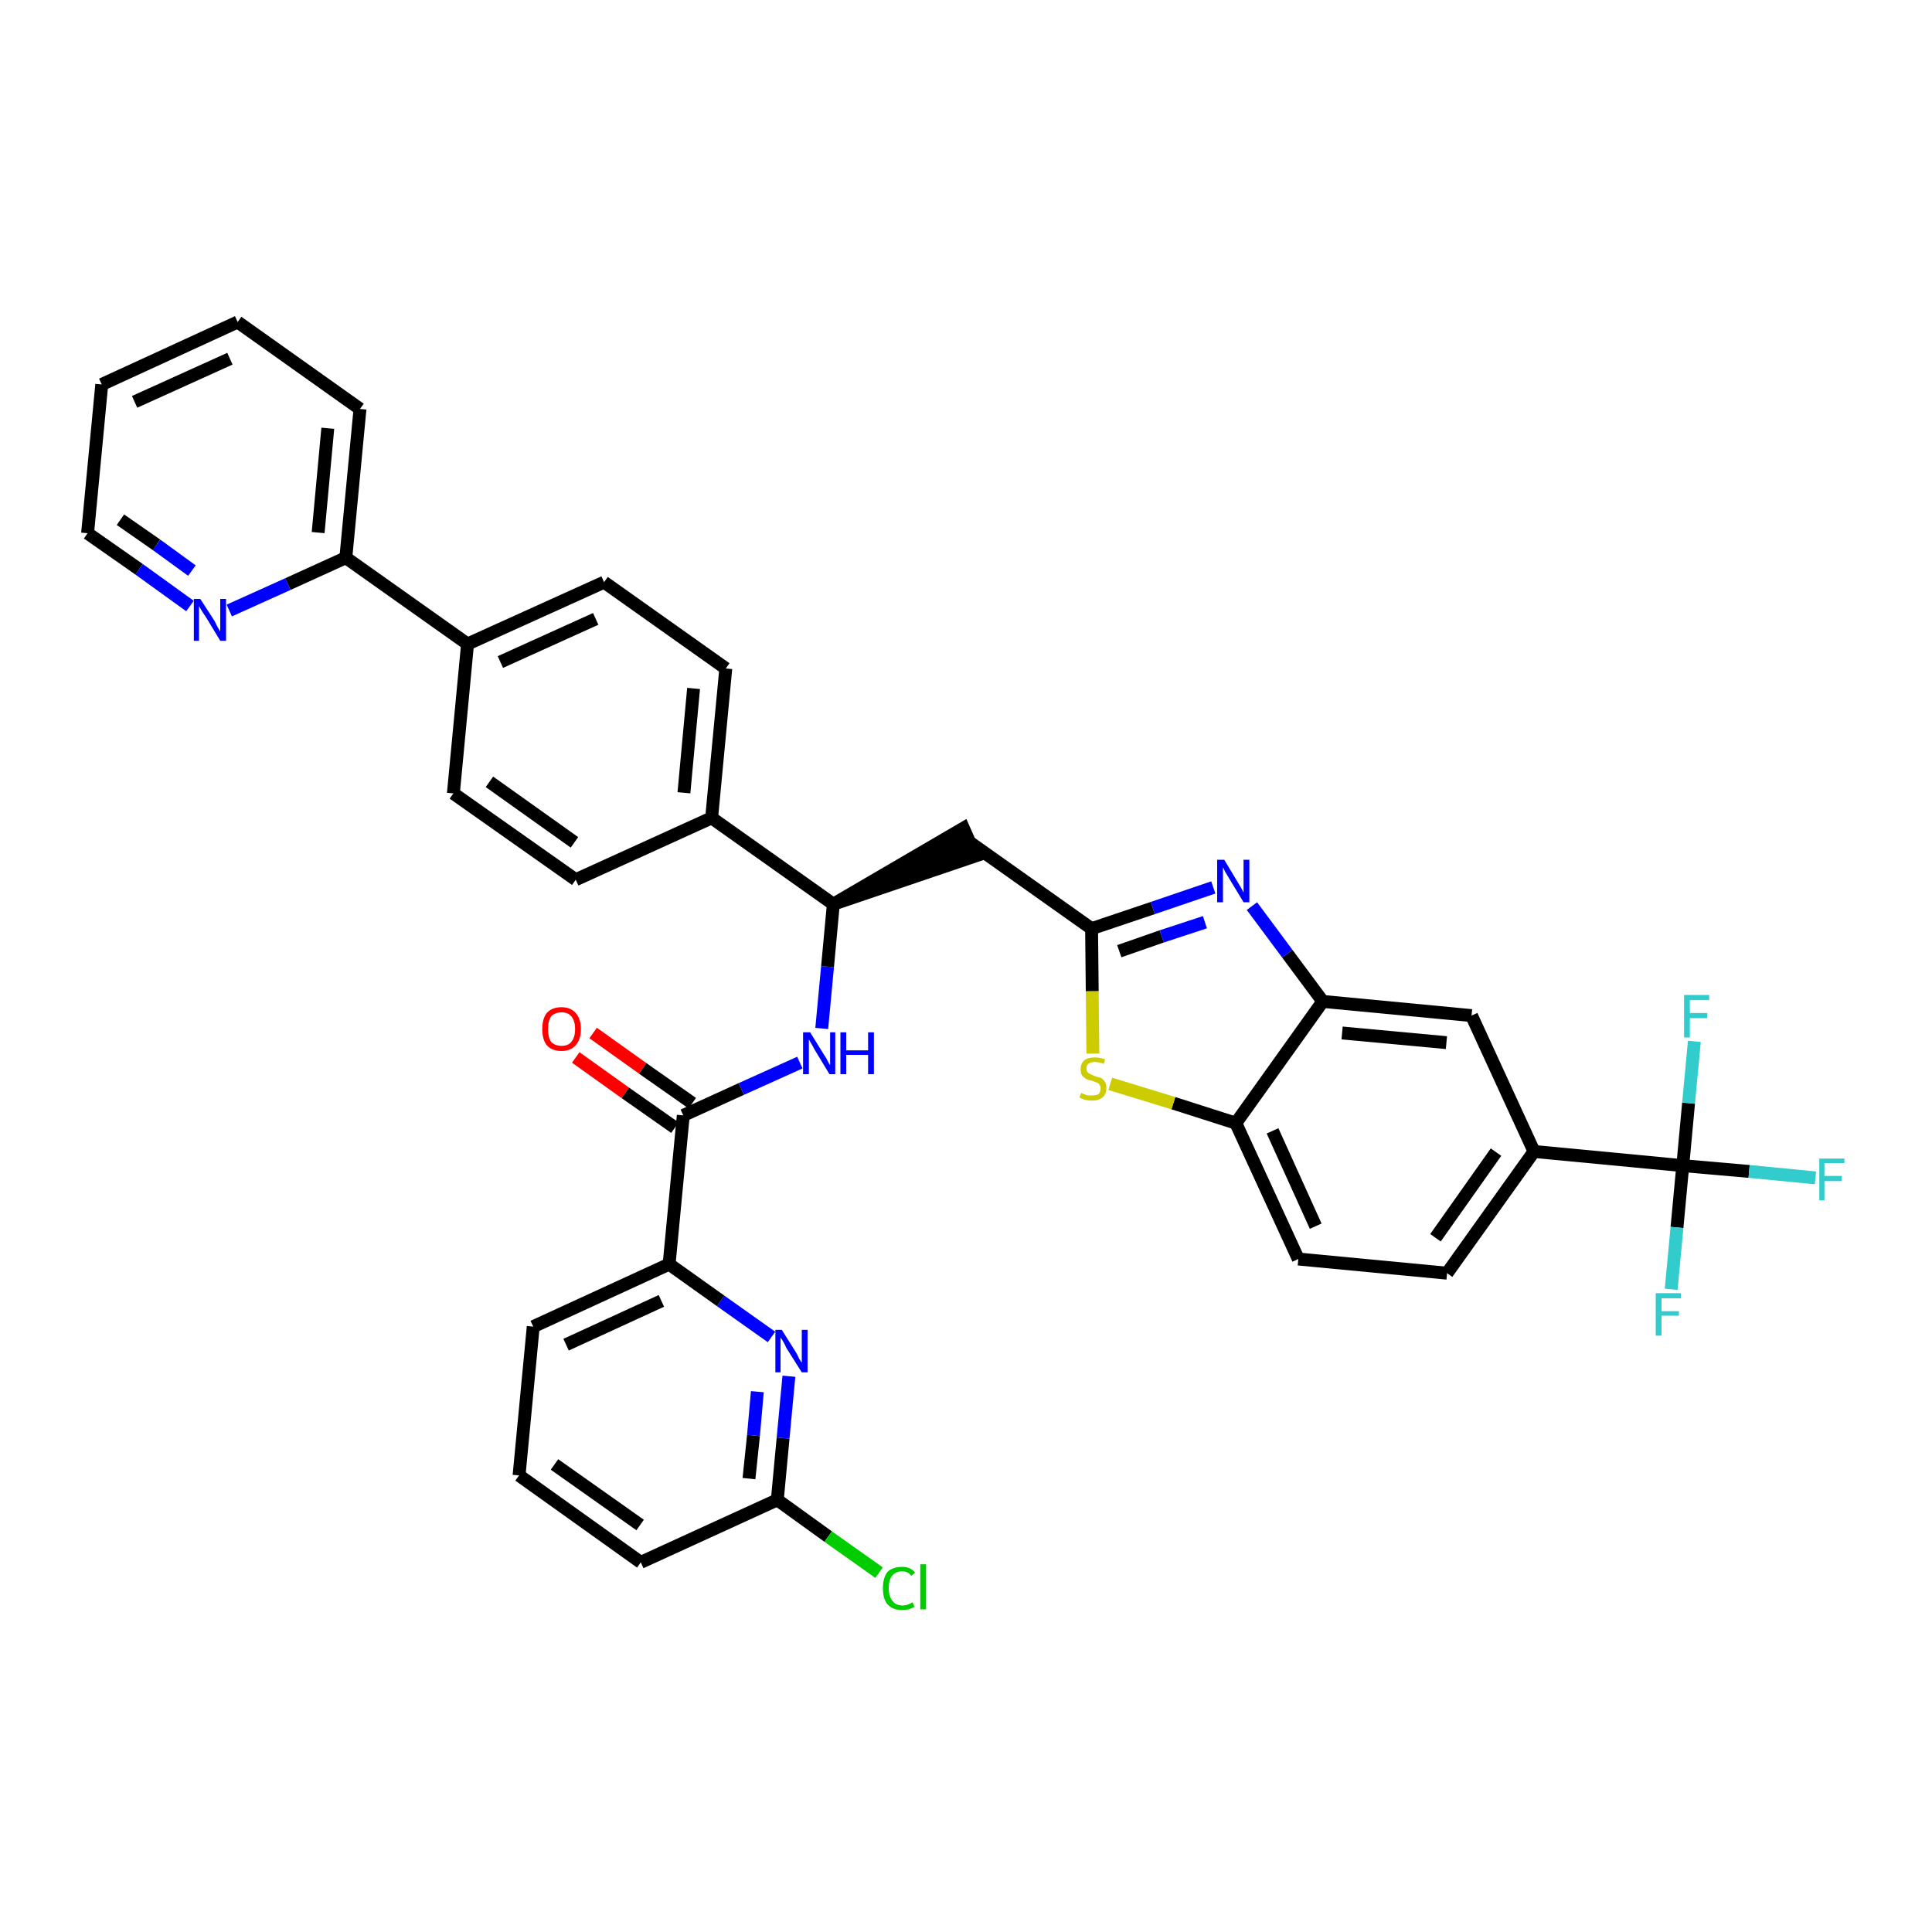 <?xml version='1.0' encoding='iso-8859-1'?>
<svg version='1.1' baseProfile='full'
              xmlns='http://www.w3.org/2000/svg'
                      xmlns:rdkit='http://www.rdkit.org/xml'
                      xmlns:xlink='http://www.w3.org/1999/xlink'
                  xml:space='preserve'
width='300px' height='300px' viewBox='0 0 300 300'>
<!-- END OF HEADER -->
<path class='bond-0 atom-0 atom-1' d='M 89.4,164.2 L 97.1,169.7' style='fill:none;fill-rule:evenodd;stroke:#FF0000;stroke-width:2.0px;stroke-linecap:butt;stroke-linejoin:miter;stroke-opacity:1' />
<path class='bond-0 atom-0 atom-1' d='M 97.1,169.7 L 104.8,175.1' style='fill:none;fill-rule:evenodd;stroke:#000000;stroke-width:2.0px;stroke-linecap:butt;stroke-linejoin:miter;stroke-opacity:1' />
<path class='bond-0 atom-0 atom-1' d='M 92.1,160.4 L 99.8,165.9' style='fill:none;fill-rule:evenodd;stroke:#FF0000;stroke-width:2.0px;stroke-linecap:butt;stroke-linejoin:miter;stroke-opacity:1' />
<path class='bond-0 atom-0 atom-1' d='M 99.8,165.9 L 107.5,171.3' style='fill:none;fill-rule:evenodd;stroke:#000000;stroke-width:2.0px;stroke-linecap:butt;stroke-linejoin:miter;stroke-opacity:1' />
<path class='bond-1 atom-1 atom-2' d='M 106.1,173.2 L 115.1,169.1' style='fill:none;fill-rule:evenodd;stroke:#000000;stroke-width:2.0px;stroke-linecap:butt;stroke-linejoin:miter;stroke-opacity:1' />
<path class='bond-1 atom-1 atom-2' d='M 115.1,169.1 L 124.2,165.0' style='fill:none;fill-rule:evenodd;stroke:#0000FF;stroke-width:2.0px;stroke-linecap:butt;stroke-linejoin:miter;stroke-opacity:1' />
<path class='bond-29 atom-1 atom-30' d='M 106.1,173.2 L 103.9,196.3' style='fill:none;fill-rule:evenodd;stroke:#000000;stroke-width:2.0px;stroke-linecap:butt;stroke-linejoin:miter;stroke-opacity:1' />
<path class='bond-2 atom-2 atom-3' d='M 127.6,159.7 L 128.5,150.1' style='fill:none;fill-rule:evenodd;stroke:#0000FF;stroke-width:2.0px;stroke-linecap:butt;stroke-linejoin:miter;stroke-opacity:1' />
<path class='bond-2 atom-2 atom-3' d='M 128.5,150.1 L 129.4,140.4' style='fill:none;fill-rule:evenodd;stroke:#000000;stroke-width:2.0px;stroke-linecap:butt;stroke-linejoin:miter;stroke-opacity:1' />
<path class='bond-3 atom-3 atom-4' d='M 129.4,140.4 L 151.5,132.9 L 149.6,128.6 Z' style='fill:#000000;fill-rule:evenodd;fill-opacity:1;stroke:#000000;stroke-width:2.0px;stroke-linecap:butt;stroke-linejoin:miter;stroke-opacity:1;' />
<path class='bond-17 atom-3 atom-18' d='M 129.4,140.4 L 110.5,127.0' style='fill:none;fill-rule:evenodd;stroke:#000000;stroke-width:2.0px;stroke-linecap:butt;stroke-linejoin:miter;stroke-opacity:1' />
<path class='bond-4 atom-4 atom-5' d='M 150.6,130.8 L 169.5,144.2' style='fill:none;fill-rule:evenodd;stroke:#000000;stroke-width:2.0px;stroke-linecap:butt;stroke-linejoin:miter;stroke-opacity:1' />
<path class='bond-5 atom-5 atom-6' d='M 169.5,144.2 L 179.0,141.0' style='fill:none;fill-rule:evenodd;stroke:#000000;stroke-width:2.0px;stroke-linecap:butt;stroke-linejoin:miter;stroke-opacity:1' />
<path class='bond-5 atom-5 atom-6' d='M 179.0,141.0 L 188.4,137.8' style='fill:none;fill-rule:evenodd;stroke:#0000FF;stroke-width:2.0px;stroke-linecap:butt;stroke-linejoin:miter;stroke-opacity:1' />
<path class='bond-5 atom-5 atom-6' d='M 173.8,147.7 L 180.4,145.4' style='fill:none;fill-rule:evenodd;stroke:#000000;stroke-width:2.0px;stroke-linecap:butt;stroke-linejoin:miter;stroke-opacity:1' />
<path class='bond-5 atom-5 atom-6' d='M 180.4,145.4 L 187.1,143.2' style='fill:none;fill-rule:evenodd;stroke:#0000FF;stroke-width:2.0px;stroke-linecap:butt;stroke-linejoin:miter;stroke-opacity:1' />
<path class='bond-36 atom-17 atom-5' d='M 169.7,163.6 L 169.6,153.9' style='fill:none;fill-rule:evenodd;stroke:#CCCC00;stroke-width:2.0px;stroke-linecap:butt;stroke-linejoin:miter;stroke-opacity:1' />
<path class='bond-36 atom-17 atom-5' d='M 169.6,153.9 L 169.5,144.2' style='fill:none;fill-rule:evenodd;stroke:#000000;stroke-width:2.0px;stroke-linecap:butt;stroke-linejoin:miter;stroke-opacity:1' />
<path class='bond-6 atom-6 atom-7' d='M 194.4,140.7 L 199.9,148.1' style='fill:none;fill-rule:evenodd;stroke:#0000FF;stroke-width:2.0px;stroke-linecap:butt;stroke-linejoin:miter;stroke-opacity:1' />
<path class='bond-6 atom-6 atom-7' d='M 199.9,148.1 L 205.4,155.5' style='fill:none;fill-rule:evenodd;stroke:#000000;stroke-width:2.0px;stroke-linecap:butt;stroke-linejoin:miter;stroke-opacity:1' />
<path class='bond-7 atom-7 atom-8' d='M 205.4,155.5 L 228.5,157.7' style='fill:none;fill-rule:evenodd;stroke:#000000;stroke-width:2.0px;stroke-linecap:butt;stroke-linejoin:miter;stroke-opacity:1' />
<path class='bond-7 atom-7 atom-8' d='M 208.4,160.4 L 224.6,161.9' style='fill:none;fill-rule:evenodd;stroke:#000000;stroke-width:2.0px;stroke-linecap:butt;stroke-linejoin:miter;stroke-opacity:1' />
<path class='bond-39 atom-16 atom-7' d='M 191.9,174.4 L 205.4,155.5' style='fill:none;fill-rule:evenodd;stroke:#000000;stroke-width:2.0px;stroke-linecap:butt;stroke-linejoin:miter;stroke-opacity:1' />
<path class='bond-8 atom-8 atom-9' d='M 228.5,157.7 L 238.2,178.8' style='fill:none;fill-rule:evenodd;stroke:#000000;stroke-width:2.0px;stroke-linecap:butt;stroke-linejoin:miter;stroke-opacity:1' />
<path class='bond-9 atom-9 atom-10' d='M 238.2,178.8 L 261.3,181.0' style='fill:none;fill-rule:evenodd;stroke:#000000;stroke-width:2.0px;stroke-linecap:butt;stroke-linejoin:miter;stroke-opacity:1' />
<path class='bond-13 atom-9 atom-14' d='M 238.2,178.8 L 224.7,197.7' style='fill:none;fill-rule:evenodd;stroke:#000000;stroke-width:2.0px;stroke-linecap:butt;stroke-linejoin:miter;stroke-opacity:1' />
<path class='bond-13 atom-9 atom-14' d='M 232.3,178.9 L 222.9,192.2' style='fill:none;fill-rule:evenodd;stroke:#000000;stroke-width:2.0px;stroke-linecap:butt;stroke-linejoin:miter;stroke-opacity:1' />
<path class='bond-10 atom-10 atom-11' d='M 261.3,181.0 L 271.6,181.9' style='fill:none;fill-rule:evenodd;stroke:#000000;stroke-width:2.0px;stroke-linecap:butt;stroke-linejoin:miter;stroke-opacity:1' />
<path class='bond-10 atom-10 atom-11' d='M 271.6,181.9 L 281.9,182.9' style='fill:none;fill-rule:evenodd;stroke:#33CCCC;stroke-width:2.0px;stroke-linecap:butt;stroke-linejoin:miter;stroke-opacity:1' />
<path class='bond-11 atom-10 atom-12' d='M 261.3,181.0 L 260.4,190.6' style='fill:none;fill-rule:evenodd;stroke:#000000;stroke-width:2.0px;stroke-linecap:butt;stroke-linejoin:miter;stroke-opacity:1' />
<path class='bond-11 atom-10 atom-12' d='M 260.4,190.6 L 259.5,200.2' style='fill:none;fill-rule:evenodd;stroke:#33CCCC;stroke-width:2.0px;stroke-linecap:butt;stroke-linejoin:miter;stroke-opacity:1' />
<path class='bond-12 atom-10 atom-13' d='M 261.3,181.0 L 262.2,171.3' style='fill:none;fill-rule:evenodd;stroke:#000000;stroke-width:2.0px;stroke-linecap:butt;stroke-linejoin:miter;stroke-opacity:1' />
<path class='bond-12 atom-10 atom-13' d='M 262.2,171.3 L 263.1,161.7' style='fill:none;fill-rule:evenodd;stroke:#33CCCC;stroke-width:2.0px;stroke-linecap:butt;stroke-linejoin:miter;stroke-opacity:1' />
<path class='bond-14 atom-14 atom-15' d='M 224.7,197.7 L 201.6,195.5' style='fill:none;fill-rule:evenodd;stroke:#000000;stroke-width:2.0px;stroke-linecap:butt;stroke-linejoin:miter;stroke-opacity:1' />
<path class='bond-15 atom-15 atom-16' d='M 201.6,195.5 L 191.9,174.4' style='fill:none;fill-rule:evenodd;stroke:#000000;stroke-width:2.0px;stroke-linecap:butt;stroke-linejoin:miter;stroke-opacity:1' />
<path class='bond-15 atom-15 atom-16' d='M 204.3,190.4 L 197.6,175.6' style='fill:none;fill-rule:evenodd;stroke:#000000;stroke-width:2.0px;stroke-linecap:butt;stroke-linejoin:miter;stroke-opacity:1' />
<path class='bond-16 atom-16 atom-17' d='M 191.9,174.4 L 182.2,171.3' style='fill:none;fill-rule:evenodd;stroke:#000000;stroke-width:2.0px;stroke-linecap:butt;stroke-linejoin:miter;stroke-opacity:1' />
<path class='bond-16 atom-16 atom-17' d='M 182.2,171.3 L 172.4,168.3' style='fill:none;fill-rule:evenodd;stroke:#CCCC00;stroke-width:2.0px;stroke-linecap:butt;stroke-linejoin:miter;stroke-opacity:1' />
<path class='bond-18 atom-18 atom-19' d='M 110.5,127.0 L 112.7,103.8' style='fill:none;fill-rule:evenodd;stroke:#000000;stroke-width:2.0px;stroke-linecap:butt;stroke-linejoin:miter;stroke-opacity:1' />
<path class='bond-18 atom-18 atom-19' d='M 106.2,123.1 L 107.7,106.9' style='fill:none;fill-rule:evenodd;stroke:#000000;stroke-width:2.0px;stroke-linecap:butt;stroke-linejoin:miter;stroke-opacity:1' />
<path class='bond-37 atom-29 atom-18' d='M 89.4,136.6 L 110.5,127.0' style='fill:none;fill-rule:evenodd;stroke:#000000;stroke-width:2.0px;stroke-linecap:butt;stroke-linejoin:miter;stroke-opacity:1' />
<path class='bond-19 atom-19 atom-20' d='M 112.7,103.8 L 93.8,90.4' style='fill:none;fill-rule:evenodd;stroke:#000000;stroke-width:2.0px;stroke-linecap:butt;stroke-linejoin:miter;stroke-opacity:1' />
<path class='bond-20 atom-20 atom-21' d='M 93.8,90.4 L 72.6,100.0' style='fill:none;fill-rule:evenodd;stroke:#000000;stroke-width:2.0px;stroke-linecap:butt;stroke-linejoin:miter;stroke-opacity:1' />
<path class='bond-20 atom-20 atom-21' d='M 92.5,96.1 L 77.7,102.8' style='fill:none;fill-rule:evenodd;stroke:#000000;stroke-width:2.0px;stroke-linecap:butt;stroke-linejoin:miter;stroke-opacity:1' />
<path class='bond-21 atom-21 atom-22' d='M 72.6,100.0 L 53.7,86.6' style='fill:none;fill-rule:evenodd;stroke:#000000;stroke-width:2.0px;stroke-linecap:butt;stroke-linejoin:miter;stroke-opacity:1' />
<path class='bond-27 atom-21 atom-28' d='M 72.6,100.0 L 70.4,123.2' style='fill:none;fill-rule:evenodd;stroke:#000000;stroke-width:2.0px;stroke-linecap:butt;stroke-linejoin:miter;stroke-opacity:1' />
<path class='bond-22 atom-22 atom-23' d='M 53.7,86.6 L 55.9,63.5' style='fill:none;fill-rule:evenodd;stroke:#000000;stroke-width:2.0px;stroke-linecap:butt;stroke-linejoin:miter;stroke-opacity:1' />
<path class='bond-22 atom-22 atom-23' d='M 49.4,82.7 L 50.9,66.5' style='fill:none;fill-rule:evenodd;stroke:#000000;stroke-width:2.0px;stroke-linecap:butt;stroke-linejoin:miter;stroke-opacity:1' />
<path class='bond-40 atom-27 atom-22' d='M 35.6,94.8 L 44.7,90.7' style='fill:none;fill-rule:evenodd;stroke:#0000FF;stroke-width:2.0px;stroke-linecap:butt;stroke-linejoin:miter;stroke-opacity:1' />
<path class='bond-40 atom-27 atom-22' d='M 44.7,90.7 L 53.7,86.6' style='fill:none;fill-rule:evenodd;stroke:#000000;stroke-width:2.0px;stroke-linecap:butt;stroke-linejoin:miter;stroke-opacity:1' />
<path class='bond-23 atom-23 atom-24' d='M 55.9,63.5 L 36.9,50.0' style='fill:none;fill-rule:evenodd;stroke:#000000;stroke-width:2.0px;stroke-linecap:butt;stroke-linejoin:miter;stroke-opacity:1' />
<path class='bond-24 atom-24 atom-25' d='M 36.9,50.0 L 15.8,59.7' style='fill:none;fill-rule:evenodd;stroke:#000000;stroke-width:2.0px;stroke-linecap:butt;stroke-linejoin:miter;stroke-opacity:1' />
<path class='bond-24 atom-24 atom-25' d='M 35.7,55.7 L 20.9,62.4' style='fill:none;fill-rule:evenodd;stroke:#000000;stroke-width:2.0px;stroke-linecap:butt;stroke-linejoin:miter;stroke-opacity:1' />
<path class='bond-25 atom-25 atom-26' d='M 15.8,59.7 L 13.6,82.8' style='fill:none;fill-rule:evenodd;stroke:#000000;stroke-width:2.0px;stroke-linecap:butt;stroke-linejoin:miter;stroke-opacity:1' />
<path class='bond-26 atom-26 atom-27' d='M 13.6,82.8 L 21.6,88.4' style='fill:none;fill-rule:evenodd;stroke:#000000;stroke-width:2.0px;stroke-linecap:butt;stroke-linejoin:miter;stroke-opacity:1' />
<path class='bond-26 atom-26 atom-27' d='M 21.6,88.4 L 29.5,94.1' style='fill:none;fill-rule:evenodd;stroke:#0000FF;stroke-width:2.0px;stroke-linecap:butt;stroke-linejoin:miter;stroke-opacity:1' />
<path class='bond-26 atom-26 atom-27' d='M 18.7,80.7 L 24.3,84.6' style='fill:none;fill-rule:evenodd;stroke:#000000;stroke-width:2.0px;stroke-linecap:butt;stroke-linejoin:miter;stroke-opacity:1' />
<path class='bond-26 atom-26 atom-27' d='M 24.3,84.6 L 29.8,88.6' style='fill:none;fill-rule:evenodd;stroke:#0000FF;stroke-width:2.0px;stroke-linecap:butt;stroke-linejoin:miter;stroke-opacity:1' />
<path class='bond-28 atom-28 atom-29' d='M 70.4,123.2 L 89.4,136.6' style='fill:none;fill-rule:evenodd;stroke:#000000;stroke-width:2.0px;stroke-linecap:butt;stroke-linejoin:miter;stroke-opacity:1' />
<path class='bond-28 atom-28 atom-29' d='M 76.0,121.4 L 89.2,130.8' style='fill:none;fill-rule:evenodd;stroke:#000000;stroke-width:2.0px;stroke-linecap:butt;stroke-linejoin:miter;stroke-opacity:1' />
<path class='bond-30 atom-30 atom-31' d='M 103.9,196.3 L 82.8,206.0' style='fill:none;fill-rule:evenodd;stroke:#000000;stroke-width:2.0px;stroke-linecap:butt;stroke-linejoin:miter;stroke-opacity:1' />
<path class='bond-30 atom-30 atom-31' d='M 102.7,202.0 L 87.9,208.8' style='fill:none;fill-rule:evenodd;stroke:#000000;stroke-width:2.0px;stroke-linecap:butt;stroke-linejoin:miter;stroke-opacity:1' />
<path class='bond-38 atom-36 atom-30' d='M 119.8,207.6 L 111.9,202.0' style='fill:none;fill-rule:evenodd;stroke:#0000FF;stroke-width:2.0px;stroke-linecap:butt;stroke-linejoin:miter;stroke-opacity:1' />
<path class='bond-38 atom-36 atom-30' d='M 111.9,202.0 L 103.9,196.3' style='fill:none;fill-rule:evenodd;stroke:#000000;stroke-width:2.0px;stroke-linecap:butt;stroke-linejoin:miter;stroke-opacity:1' />
<path class='bond-31 atom-31 atom-32' d='M 82.8,206.0 L 80.6,229.1' style='fill:none;fill-rule:evenodd;stroke:#000000;stroke-width:2.0px;stroke-linecap:butt;stroke-linejoin:miter;stroke-opacity:1' />
<path class='bond-32 atom-32 atom-33' d='M 80.6,229.1 L 99.5,242.6' style='fill:none;fill-rule:evenodd;stroke:#000000;stroke-width:2.0px;stroke-linecap:butt;stroke-linejoin:miter;stroke-opacity:1' />
<path class='bond-32 atom-32 atom-33' d='M 86.1,227.4 L 99.4,236.8' style='fill:none;fill-rule:evenodd;stroke:#000000;stroke-width:2.0px;stroke-linecap:butt;stroke-linejoin:miter;stroke-opacity:1' />
<path class='bond-33 atom-33 atom-34' d='M 99.5,242.6 L 120.7,232.9' style='fill:none;fill-rule:evenodd;stroke:#000000;stroke-width:2.0px;stroke-linecap:butt;stroke-linejoin:miter;stroke-opacity:1' />
<path class='bond-34 atom-34 atom-35' d='M 120.7,232.9 L 128.6,238.6' style='fill:none;fill-rule:evenodd;stroke:#000000;stroke-width:2.0px;stroke-linecap:butt;stroke-linejoin:miter;stroke-opacity:1' />
<path class='bond-34 atom-34 atom-35' d='M 128.6,238.6 L 136.5,244.2' style='fill:none;fill-rule:evenodd;stroke:#00CC00;stroke-width:2.0px;stroke-linecap:butt;stroke-linejoin:miter;stroke-opacity:1' />
<path class='bond-35 atom-34 atom-36' d='M 120.7,232.9 L 121.6,223.3' style='fill:none;fill-rule:evenodd;stroke:#000000;stroke-width:2.0px;stroke-linecap:butt;stroke-linejoin:miter;stroke-opacity:1' />
<path class='bond-35 atom-34 atom-36' d='M 121.6,223.3 L 122.5,213.7' style='fill:none;fill-rule:evenodd;stroke:#0000FF;stroke-width:2.0px;stroke-linecap:butt;stroke-linejoin:miter;stroke-opacity:1' />
<path class='bond-35 atom-34 atom-36' d='M 116.3,229.6 L 117.0,222.9' style='fill:none;fill-rule:evenodd;stroke:#000000;stroke-width:2.0px;stroke-linecap:butt;stroke-linejoin:miter;stroke-opacity:1' />
<path class='bond-35 atom-34 atom-36' d='M 117.0,222.9 L 117.6,216.1' style='fill:none;fill-rule:evenodd;stroke:#0000FF;stroke-width:2.0px;stroke-linecap:butt;stroke-linejoin:miter;stroke-opacity:1' />
<path  class='atom-0' d='M 84.2 159.8
Q 84.2 158.2, 84.9 157.3
Q 85.7 156.4, 87.2 156.4
Q 88.6 156.4, 89.4 157.3
Q 90.2 158.2, 90.2 159.8
Q 90.2 161.4, 89.4 162.3
Q 88.6 163.2, 87.2 163.2
Q 85.7 163.2, 84.9 162.3
Q 84.2 161.4, 84.2 159.8
M 87.2 162.4
Q 88.2 162.4, 88.7 161.8
Q 89.3 161.1, 89.3 159.8
Q 89.3 158.5, 88.7 157.8
Q 88.2 157.2, 87.2 157.2
Q 86.2 157.2, 85.6 157.8
Q 85.1 158.5, 85.1 159.8
Q 85.1 161.1, 85.6 161.8
Q 86.2 162.4, 87.2 162.4
' fill='#FF0000'/>
<path  class='atom-2' d='M 125.8 160.3
L 127.9 163.7
Q 128.2 164.1, 128.5 164.7
Q 128.8 165.3, 128.9 165.4
L 128.9 160.3
L 129.7 160.3
L 129.7 166.8
L 128.8 166.8
L 126.5 163.0
Q 126.3 162.6, 126.0 162.1
Q 125.7 161.6, 125.6 161.4
L 125.6 166.8
L 124.7 166.8
L 124.7 160.3
L 125.8 160.3
' fill='#0000FF'/>
<path  class='atom-2' d='M 130.5 160.3
L 131.4 160.3
L 131.4 163.1
L 134.8 163.1
L 134.8 160.3
L 135.7 160.3
L 135.7 166.8
L 134.8 166.8
L 134.8 163.8
L 131.4 163.8
L 131.4 166.8
L 130.5 166.8
L 130.5 160.3
' fill='#0000FF'/>
<path  class='atom-6' d='M 190.1 133.5
L 192.2 137.0
Q 192.4 137.3, 192.8 138.0
Q 193.1 138.6, 193.1 138.6
L 193.1 133.5
L 194.0 133.5
L 194.0 140.1
L 193.1 140.1
L 190.8 136.3
Q 190.5 135.8, 190.2 135.3
Q 190.0 134.8, 189.9 134.7
L 189.9 140.1
L 189.0 140.1
L 189.0 133.5
L 190.1 133.5
' fill='#0000FF'/>
<path  class='atom-11' d='M 282.5 179.9
L 286.4 179.9
L 286.4 180.6
L 283.3 180.6
L 283.3 182.6
L 286.0 182.6
L 286.0 183.4
L 283.3 183.4
L 283.3 186.4
L 282.5 186.4
L 282.5 179.9
' fill='#33CCCC'/>
<path  class='atom-12' d='M 257.1 200.8
L 261.0 200.8
L 261.0 201.6
L 258.0 201.6
L 258.0 203.6
L 260.7 203.6
L 260.7 204.3
L 258.0 204.3
L 258.0 207.4
L 257.1 207.4
L 257.1 200.8
' fill='#33CCCC'/>
<path  class='atom-13' d='M 261.5 154.5
L 265.4 154.5
L 265.4 155.3
L 262.4 155.3
L 262.4 157.3
L 265.1 157.3
L 265.1 158.1
L 262.4 158.1
L 262.4 161.1
L 261.5 161.1
L 261.5 154.5
' fill='#33CCCC'/>
<path  class='atom-17' d='M 167.9 169.7
Q 167.9 169.7, 168.3 169.9
Q 168.6 170.0, 168.9 170.1
Q 169.2 170.1, 169.6 170.1
Q 170.2 170.1, 170.6 169.9
Q 170.9 169.5, 170.9 169.0
Q 170.9 168.7, 170.7 168.4
Q 170.6 168.2, 170.3 168.1
Q 170.0 168.0, 169.5 167.8
Q 168.9 167.7, 168.6 167.5
Q 168.3 167.3, 168.0 167.0
Q 167.8 166.6, 167.8 166.0
Q 167.8 165.2, 168.3 164.7
Q 168.9 164.2, 170.0 164.2
Q 170.8 164.2, 171.6 164.5
L 171.4 165.2
Q 170.6 164.9, 170.0 164.9
Q 169.4 164.9, 169.0 165.2
Q 168.7 165.4, 168.7 165.9
Q 168.7 166.3, 168.9 166.5
Q 169.1 166.7, 169.3 166.8
Q 169.6 166.9, 170.0 167.1
Q 170.6 167.3, 171.0 167.4
Q 171.3 167.6, 171.6 168.0
Q 171.8 168.4, 171.8 169.0
Q 171.8 169.9, 171.2 170.4
Q 170.6 170.9, 169.6 170.9
Q 169.0 170.9, 168.6 170.8
Q 168.1 170.7, 167.6 170.4
L 167.9 169.7
' fill='#CCCC00'/>
<path  class='atom-27' d='M 31.1 93.0
L 33.3 96.4
Q 33.5 96.8, 33.8 97.4
Q 34.2 98.0, 34.2 98.1
L 34.2 93.0
L 35.1 93.0
L 35.1 99.5
L 34.2 99.5
L 31.9 95.7
Q 31.6 95.3, 31.3 94.8
Q 31.0 94.3, 30.9 94.1
L 30.9 99.5
L 30.1 99.5
L 30.1 93.0
L 31.1 93.0
' fill='#0000FF'/>
<path  class='atom-35' d='M 137.1 246.6
Q 137.1 245.0, 137.8 244.1
Q 138.6 243.3, 140.1 243.3
Q 141.4 243.3, 142.1 244.2
L 141.5 244.7
Q 141.0 244.0, 140.1 244.0
Q 139.1 244.0, 138.5 244.7
Q 138.0 245.4, 138.0 246.6
Q 138.0 247.9, 138.6 248.6
Q 139.1 249.3, 140.2 249.3
Q 140.9 249.3, 141.7 248.8
L 142.0 249.5
Q 141.7 249.7, 141.1 249.9
Q 140.6 250.0, 140.0 250.0
Q 138.6 250.0, 137.8 249.1
Q 137.1 248.3, 137.1 246.6
' fill='#00CC00'/>
<path  class='atom-35' d='M 142.9 242.9
L 143.8 242.9
L 143.8 249.9
L 142.9 249.9
L 142.9 242.9
' fill='#00CC00'/>
<path  class='atom-36' d='M 121.4 206.5
L 123.6 210.0
Q 123.8 210.3, 124.1 211.0
Q 124.5 211.6, 124.5 211.6
L 124.5 206.5
L 125.4 206.5
L 125.4 213.1
L 124.5 213.1
L 122.1 209.3
Q 121.9 208.8, 121.6 208.3
Q 121.3 207.8, 121.2 207.7
L 121.2 213.1
L 120.4 213.1
L 120.4 206.5
L 121.4 206.5
' fill='#0000FF'/>
</svg>
